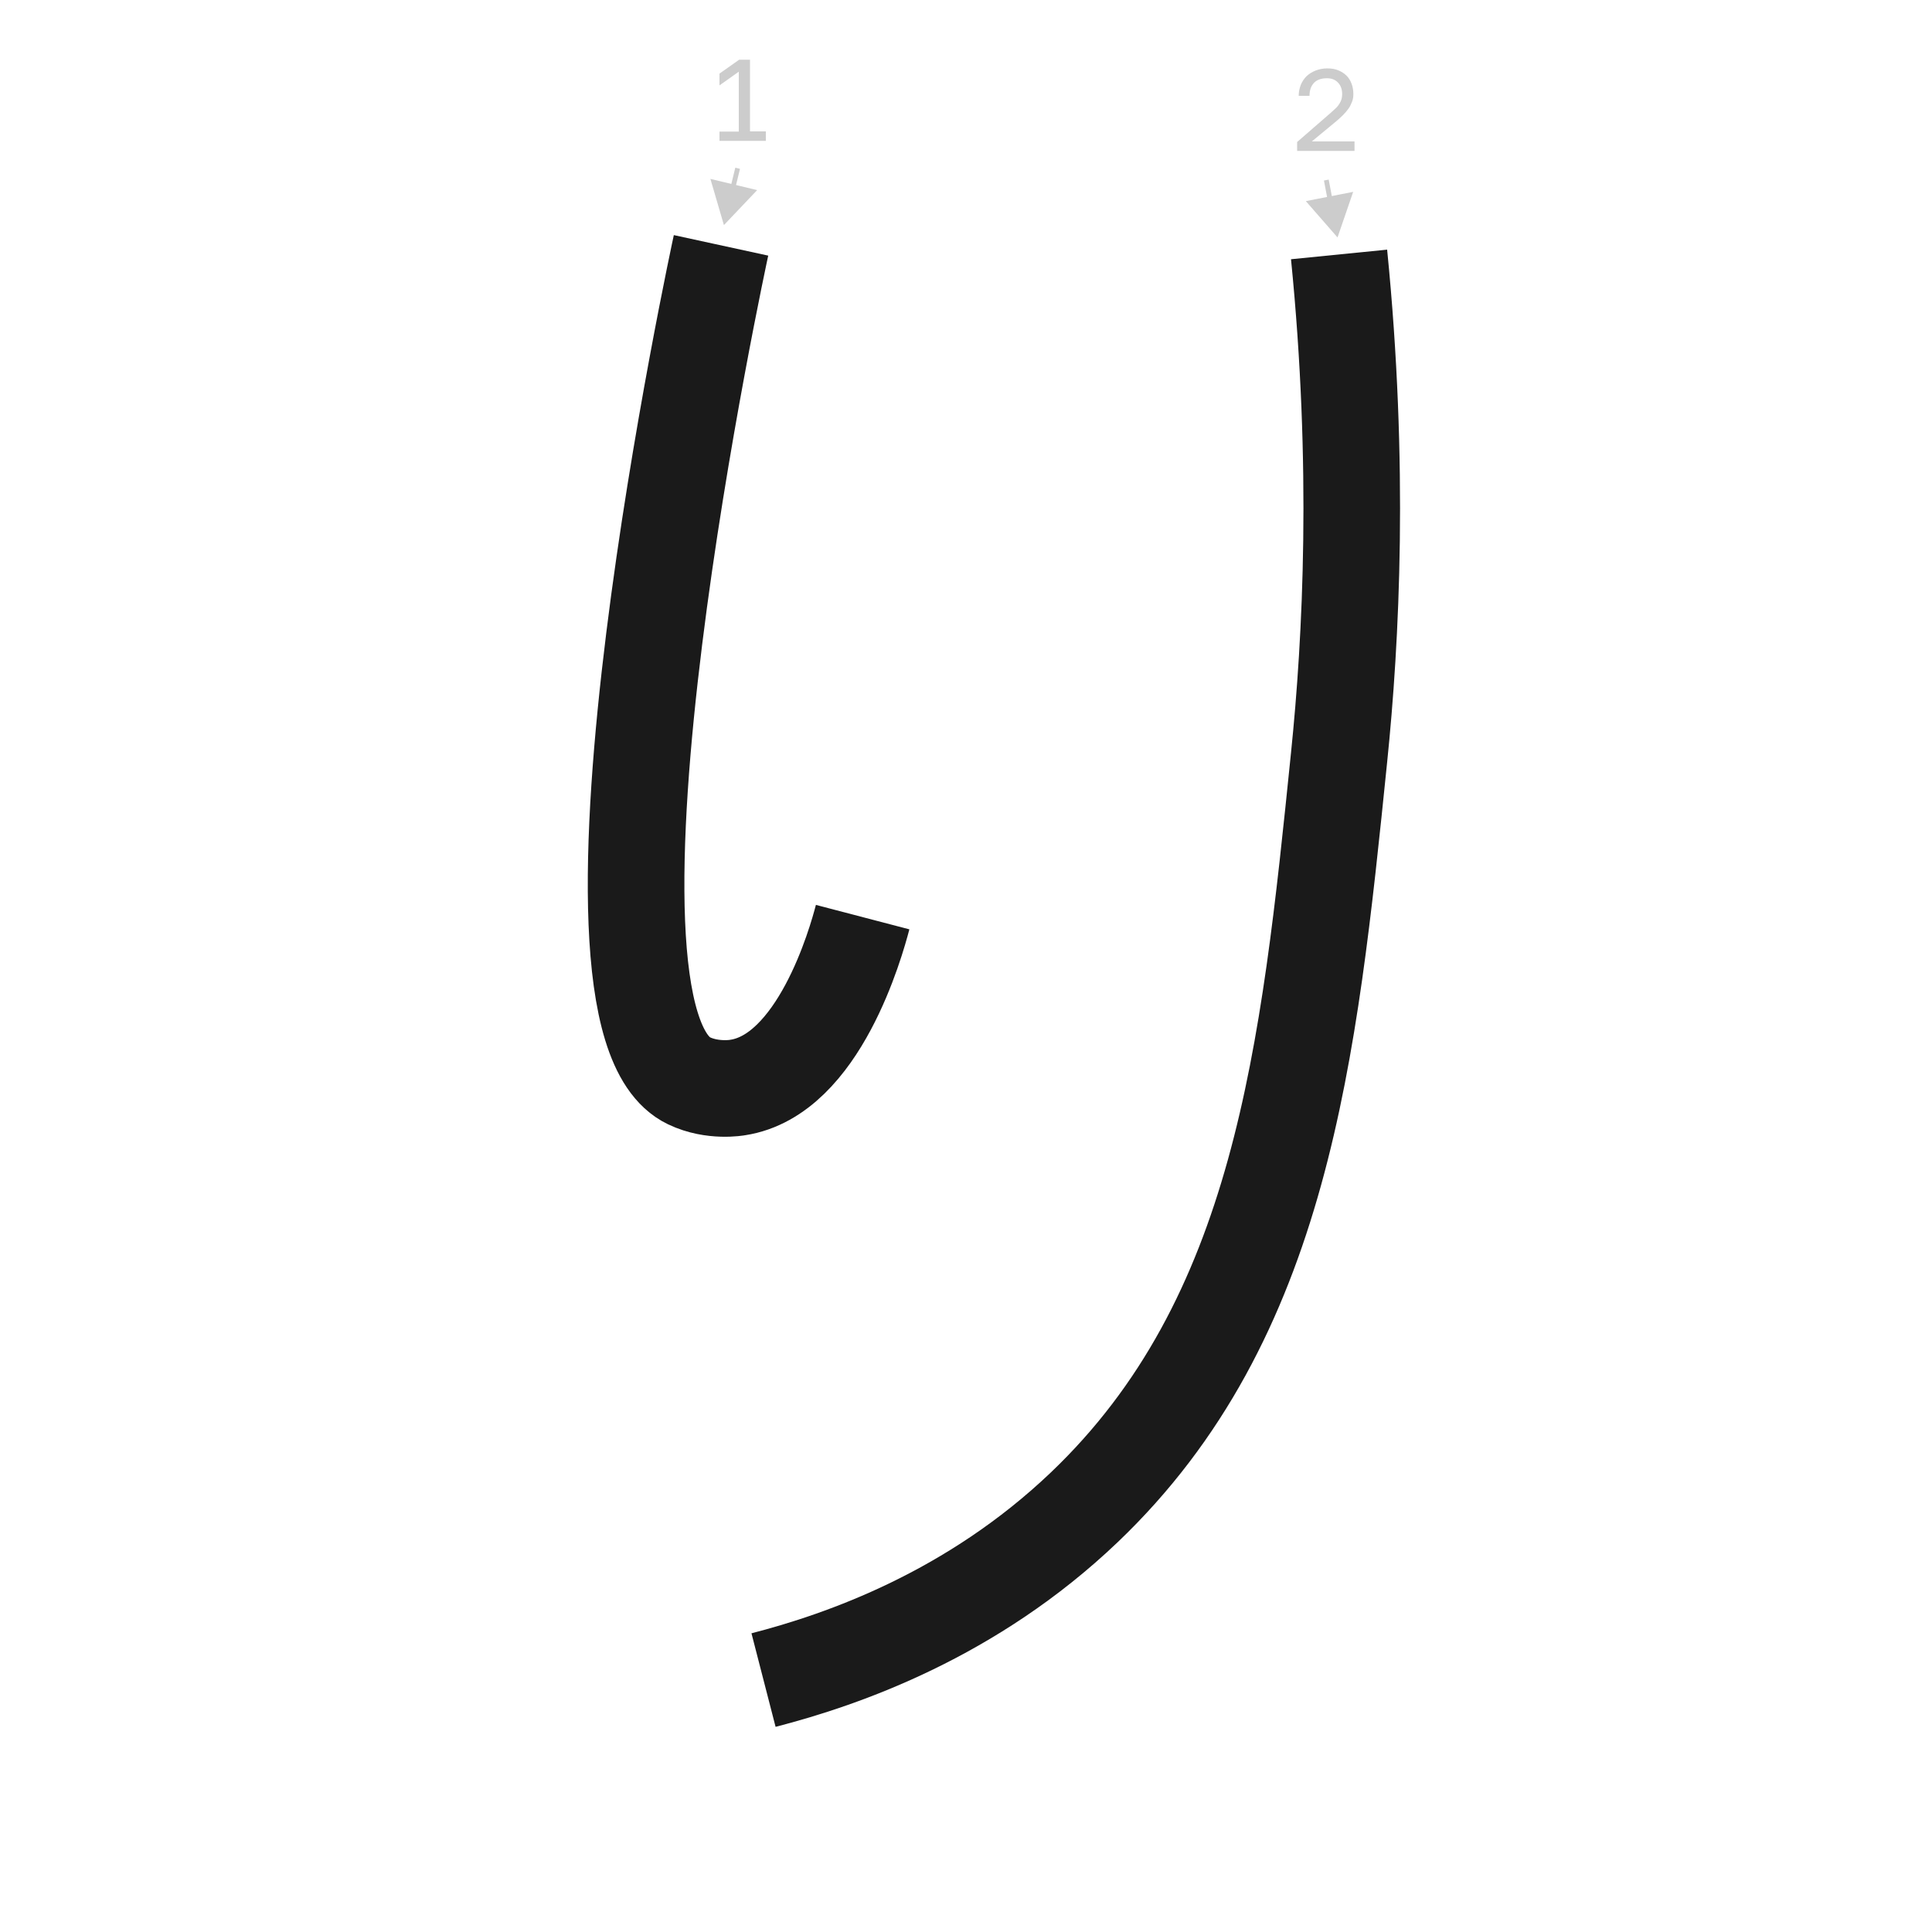 <?xml version="1.0" encoding="UTF-8"?><svg id="a" xmlns="http://www.w3.org/2000/svg" viewBox="0 0 100 100"><defs><style>.b{stroke:#1a1a1a;stroke-width:5px;}.b,.c{fill:none;stroke-miterlimit:10;}.c{stroke:#ccc;stroke-width:.25px;}.d{fill:#ccc;}</style></defs><path class="b" d="M37.32,12.7s-8.67,39.89-1.66,43.24c1.23,.59,2.52,.35,2.52,.35,4.21-.64,6.13-7.52,6.47-8.82"/><path class="b" d="M69.31,13.17c1.09,10.93,.63,19.9,0,26.04-1.56,15.29-2.96,29.05-13.19,38.81-5.81,5.54-12.45,7.87-16.6,8.94"/><path class="d" d="M37.24,7.3v-.49h1V3.71l-1,.71v-.61l1.02-.72h.56v3.71h.82v.49h-2.4Z"/><g><line class="d" x1="38.18" y1="8.71" x2="37.47" y2="11.65"/><g><line class="c" x1="38.18" y1="8.71" x2="37.89" y2="9.9"/><polygon class="d" points="36.77 9.26 37.47 11.65 39.19 9.84 36.77 9.26"/></g></g><path class="d" d="M67.14,7.81v-.46l1.68-1.46c.13-.11,.23-.21,.32-.29s.15-.17,.2-.25c.05-.08,.08-.16,.1-.23,.02-.08,.03-.16,.03-.25,0-.24-.07-.44-.21-.59-.14-.15-.33-.23-.58-.23-.29,0-.52,.08-.67,.24s-.23,.38-.23,.67h-.56c0-.2,.04-.39,.11-.57,.07-.17,.17-.32,.3-.45,.13-.12,.29-.22,.47-.29,.18-.07,.38-.11,.6-.11s.4,.03,.57,.1c.17,.07,.31,.16,.43,.28s.2,.26,.26,.42c.06,.16,.09,.34,.09,.53,0,.14-.02,.28-.07,.4s-.1,.24-.18,.35-.17,.22-.28,.33c-.11,.11-.23,.22-.36,.33l-1.26,1.04h2.21v.49h-2.95Z"/><g><line class="d" x1="68.65" y1="9.32" x2="69.23" y2="12.29"/><g><line class="c" x1="68.65" y1="9.32" x2="68.88" y2="10.53"/><polygon class="d" points="67.59 10.41 69.23 12.29 70.04 9.93 67.59 10.41"/></g></g></svg>